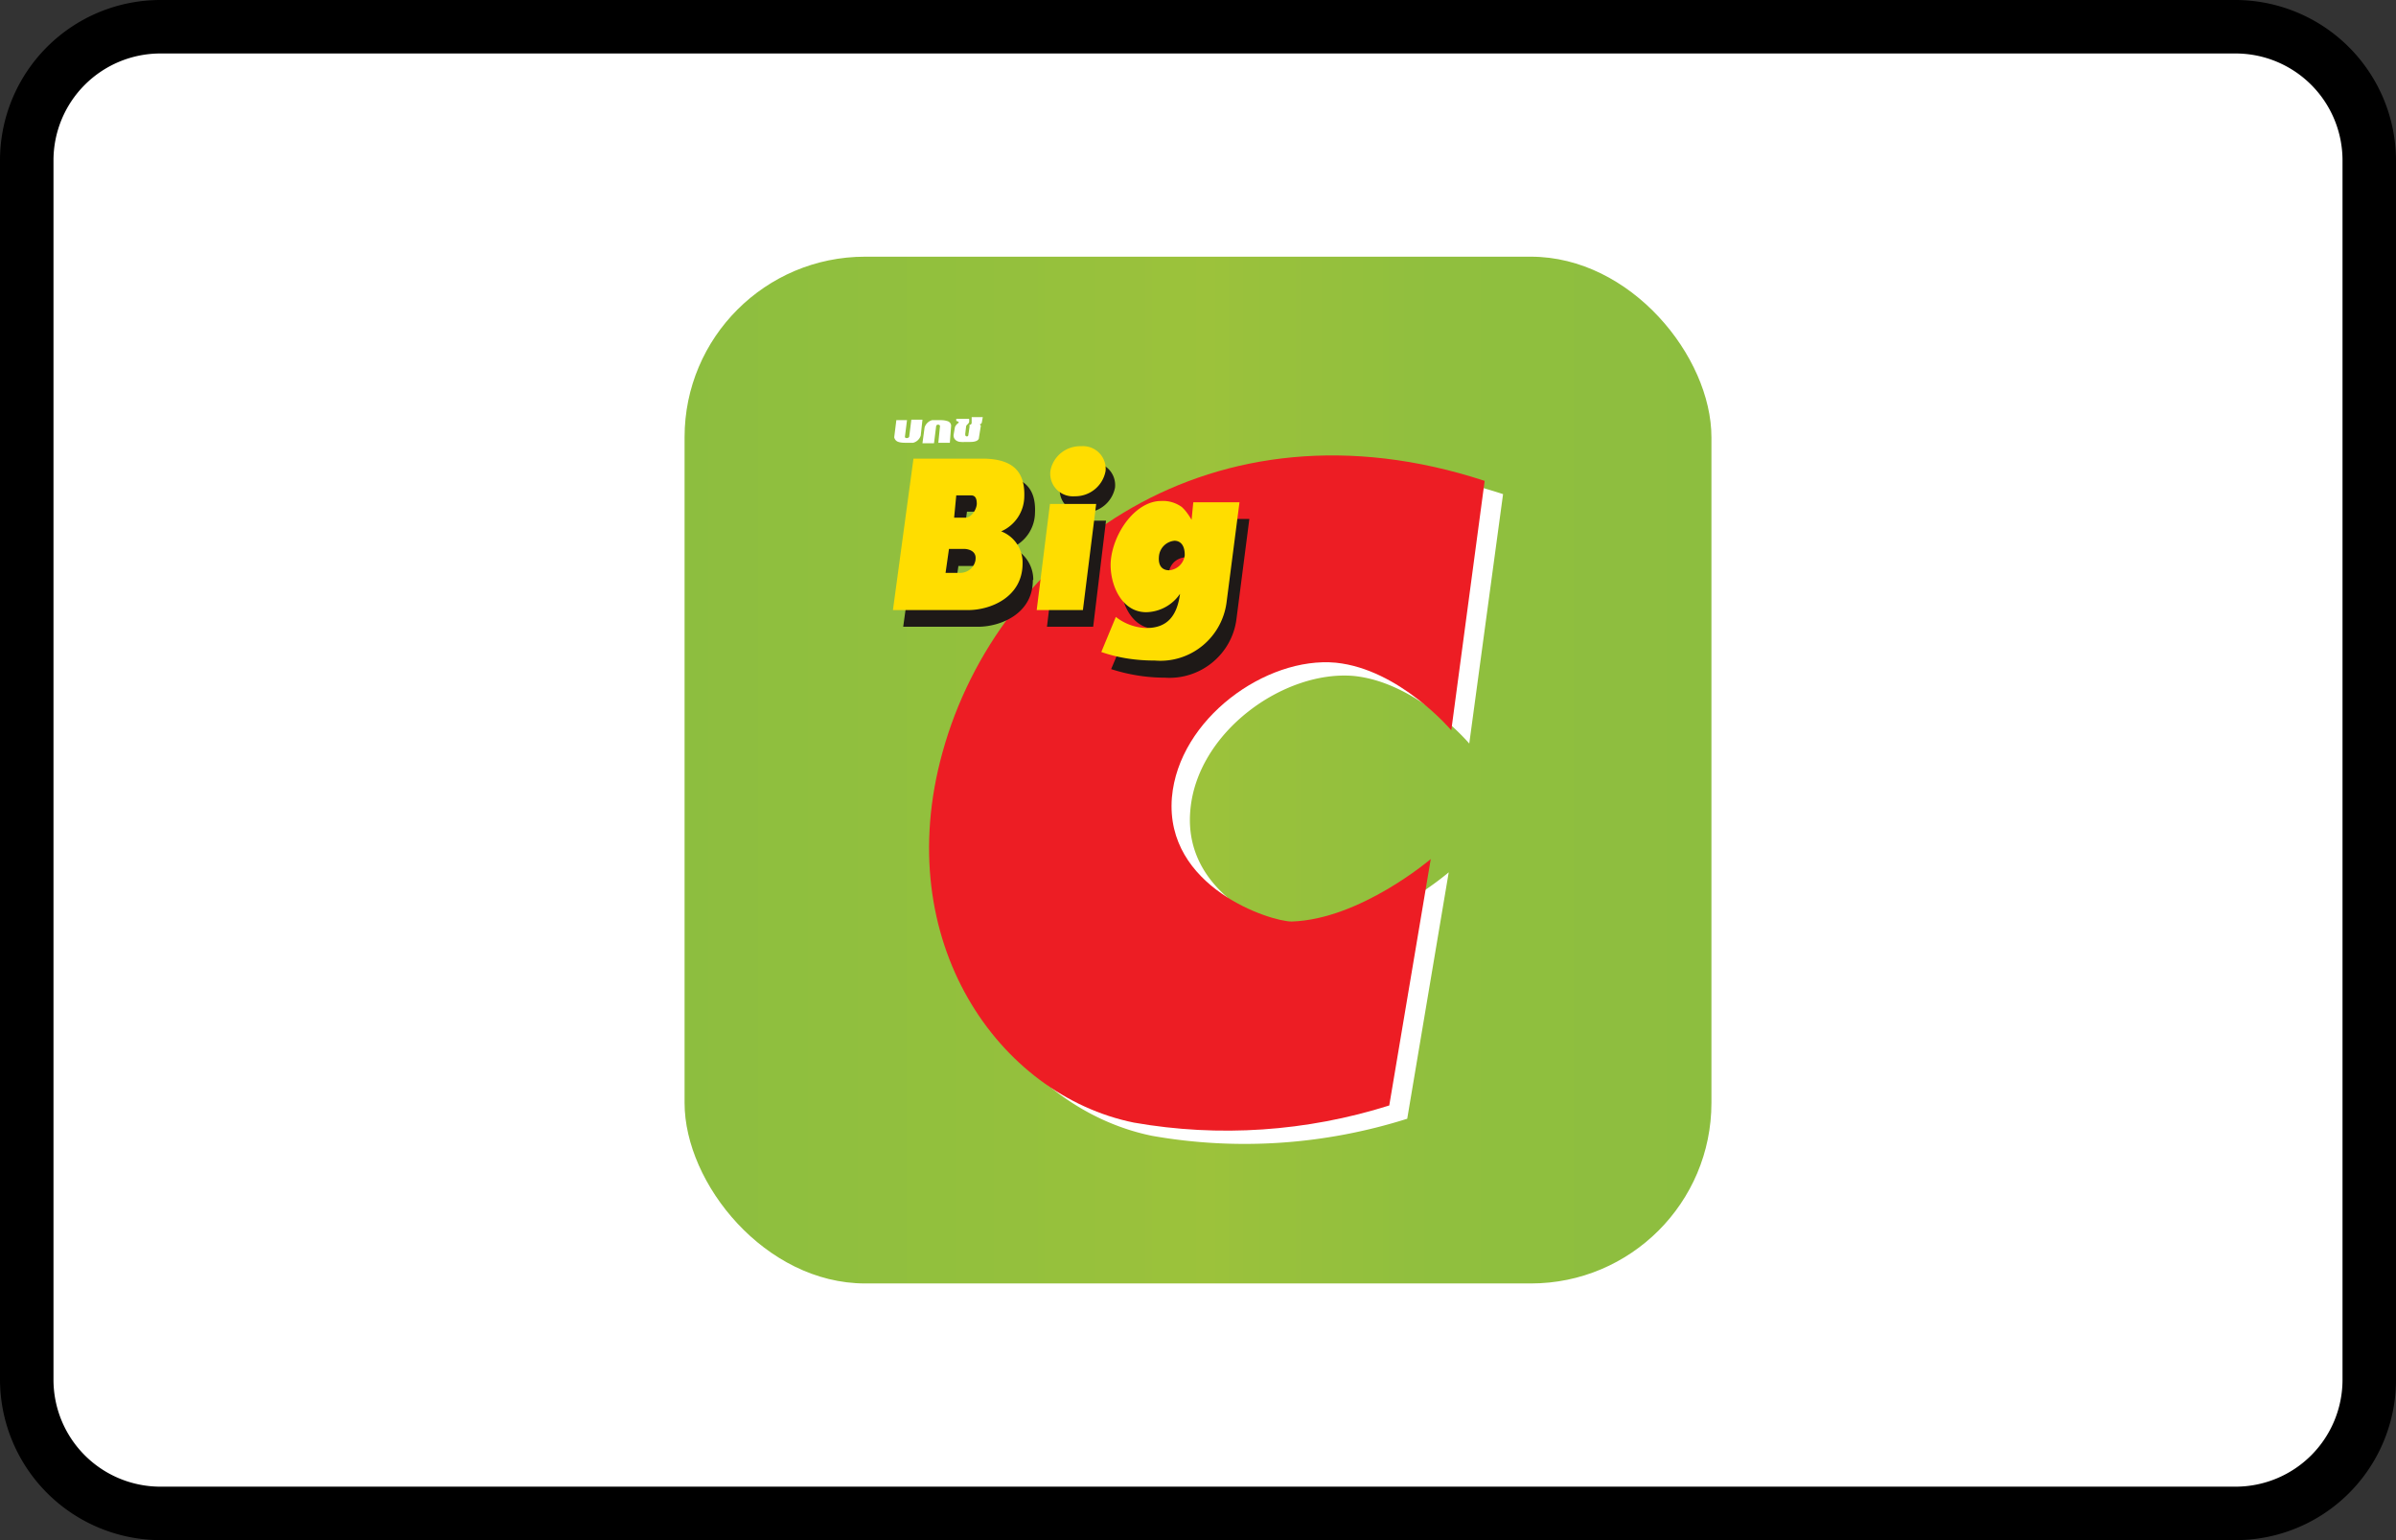 <?xml version="1.0" encoding="UTF-8"?><svg width="56" height="36" viewBox="0 0 56 36" xmlns="http://www.w3.org/2000/svg"><rect x="0" y="0" width="56" height="36" fill="#333333" stroke="none"/><defs><linearGradient x1="0%" y1="50%" x2="100%" y2="50%" id="a"><stop stop-color="#8DBE3F" offset="0%"/><stop stop-color="#93C03D" offset="29%"/><stop stop-color="#9CC23B" offset="51%"/><stop stop-color="#99C13C" offset="55%"/><stop stop-color="#90BF3E" offset="73%"/><stop stop-color="#8DBE3F" offset="100%"/></linearGradient></defs><g fill="none" fill-rule="evenodd"><path d="M0 3.75A3.75 3.75 0 013.75 0h48.5A3.76 3.76 0 0156 3.75v28.5A3.75 3.75 0 0152.25 36H3.75A3.76 3.76 0 010 32.25V3.75z" fill="#000" fill-rule="nonzero"/><path d="M1.25 3.75v28.5a2.5 2.5 0 002.5 2.5h48.5a2.5 2.5 0 002.5-2.5V3.75a2.5 2.5 0 00-2.5-2.5H3.75a2.5 2.5 0 00-2.5 2.5z" fill="#FFF"/><g transform="translate(16 6)" fill-rule="nonzero"><rect fill="url(#a)" width="24" height="24" rx="4.22"/><path d="M5.2 3.81l-.05.4c0 .04.08.04.1 0l.05-.4h.26l-.04.37a.25.25 0 01-.18.17H5.2c-.07 0-.14 0-.2-.02a.14.14 0 01-.1-.11l.05-.4h.25zM6.56 4.14c0 .03 0 .06.04.06s.03-.04.04-.08l.02-.14v-.05s.05 0 .05-.05v-.13h.26l-.02.11c0 .03-.02.05-.05.06h-.07.06c.03.01.04.03.03.06l-.04.25c0 .06-.07.1-.2.1h-.13a.4.4 0 01-.09 0c-.1 0-.19-.07-.17-.18l.03-.17a.23.23 0 01.09-.1s0-.03-.06-.04v-.05H6.65a.3.3 0 010 .08c-.03.06-.06.05-.07.1l-.02.17zM5.93 4.36l.04-.4c0-.04-.08-.05-.09 0l-.05.4h-.27l.05-.37c.03-.09.1-.15.18-.17h.14c.07 0 .14 0 .2.02.06.01.1.06.1.11l-.03.4h-.27zM19.13 5.55l-.79 5.83s-1.21-1.43-2.7-1.58c-1.63-.14-3.67 1.31-3.82 3.15-.18 2.1 2.29 2.91 2.8 2.9 1.6-.05 3.24-1.46 3.24-1.46l-.97 5.76c-1.93.61-3.97.75-5.96.4-3.15-.64-5.7-4.23-4.48-8.66 1.3-4.7 6.3-8.43 12.68-6.34z" fill="#FFF"/><path d="M18.7 5.24l-.78 5.83s-1.21-1.43-2.7-1.58c-1.63-.15-3.67 1.31-3.83 3.15-.17 2.1 2.3 2.9 2.8 2.9 1.6-.05 3.25-1.46 3.25-1.46l-.97 5.76c-1.93.61-3.98.75-5.97.4-3.15-.64-5.7-4.23-4.47-8.66 1.3-4.7 6.3-8.43 12.67-6.34z" fill="#ED1D24"/><path d="M8.14 7.56c0 .79-.76 1.09-1.28 1.09H5.11L5.6 5.1h1.6c.7 0 1.02.28.99.89a.9.9 0 01-.54.81c.3.12.5.42.5.75zm-1.06-1.4c0-.1-.02-.2-.13-.2H6.6l-.07.52h.28c.13 0 .24-.18.27-.31zm-.05 1.32c.03-.23-.2-.25-.27-.25H6.4l-.08.56h.32c.19 0 .35-.13.38-.31zM8.47 8.65l.3-2.48h1.08l-.3 2.48zM11.22 9.84c-.42 0-.85-.07-1.25-.2l.35-.83c.2.16.45.26.7.27.5 0 .72-.29.8-.81a.98.98 0 01-.8.43c-.6 0-.86-.68-.83-1.18.05-.67.58-1.42 1.18-1.42.17 0 .34.04.48.14.1.1.18.2.24.31l.03-.42h1.08l-.3 2.33c-.1.83-.84 1.44-1.68 1.38zm.7-2.47c0-.26-.13-.34-.23-.34a.4.4 0 00-.37.35c-.03.22.06.35.24.34a.4.4 0 00.37-.36zM10.06 5.4a.72.72 0 01-.72.58.53.53 0 01-.57-.58c.06-.35.37-.6.72-.59a.53.53 0 01.57.59z" fill="#1E1917"/><path d="M7.9 7.17c0 .79-.75 1.09-1.27 1.09H4.87l.48-3.54h1.6c.7 0 1.01.28.99.89a.9.9 0 01-.54.81c.31.12.51.42.5.75zM6.83 5.78c0-.1-.02-.2-.13-.2h-.35l-.05.52h.27c.12 0 .25-.17.26-.32zm-.03 1.3c.03-.22-.2-.25-.27-.25h-.35l-.08.56h.32c.19.01.35-.12.38-.3zM8.23 8.26l.31-2.48h1.08l-.31 2.48zM10.99 9.44c-.43 0-.85-.06-1.25-.2l.34-.82c.2.16.45.25.71.26.49 0 .72-.28.79-.8a.98.98 0 01-.79.43c-.6 0-.86-.69-.83-1.18.05-.67.58-1.42 1.18-1.42.17-.01.34.04.48.14.1.09.17.2.23.3l.04-.41h1.08l-.3 2.32c-.1.84-.84 1.45-1.68 1.38zm.7-2.47c0-.26-.13-.33-.24-.33a.4.4 0 00-.36.34c-.03.23.06.35.24.35a.4.4 0 00.36-.35zM9.84 5.01a.72.72 0 01-.72.59.53.53 0 01-.57-.59c.06-.34.36-.59.72-.58a.53.53 0 01.57.58z" fill="#FD0"/></g></g></svg>